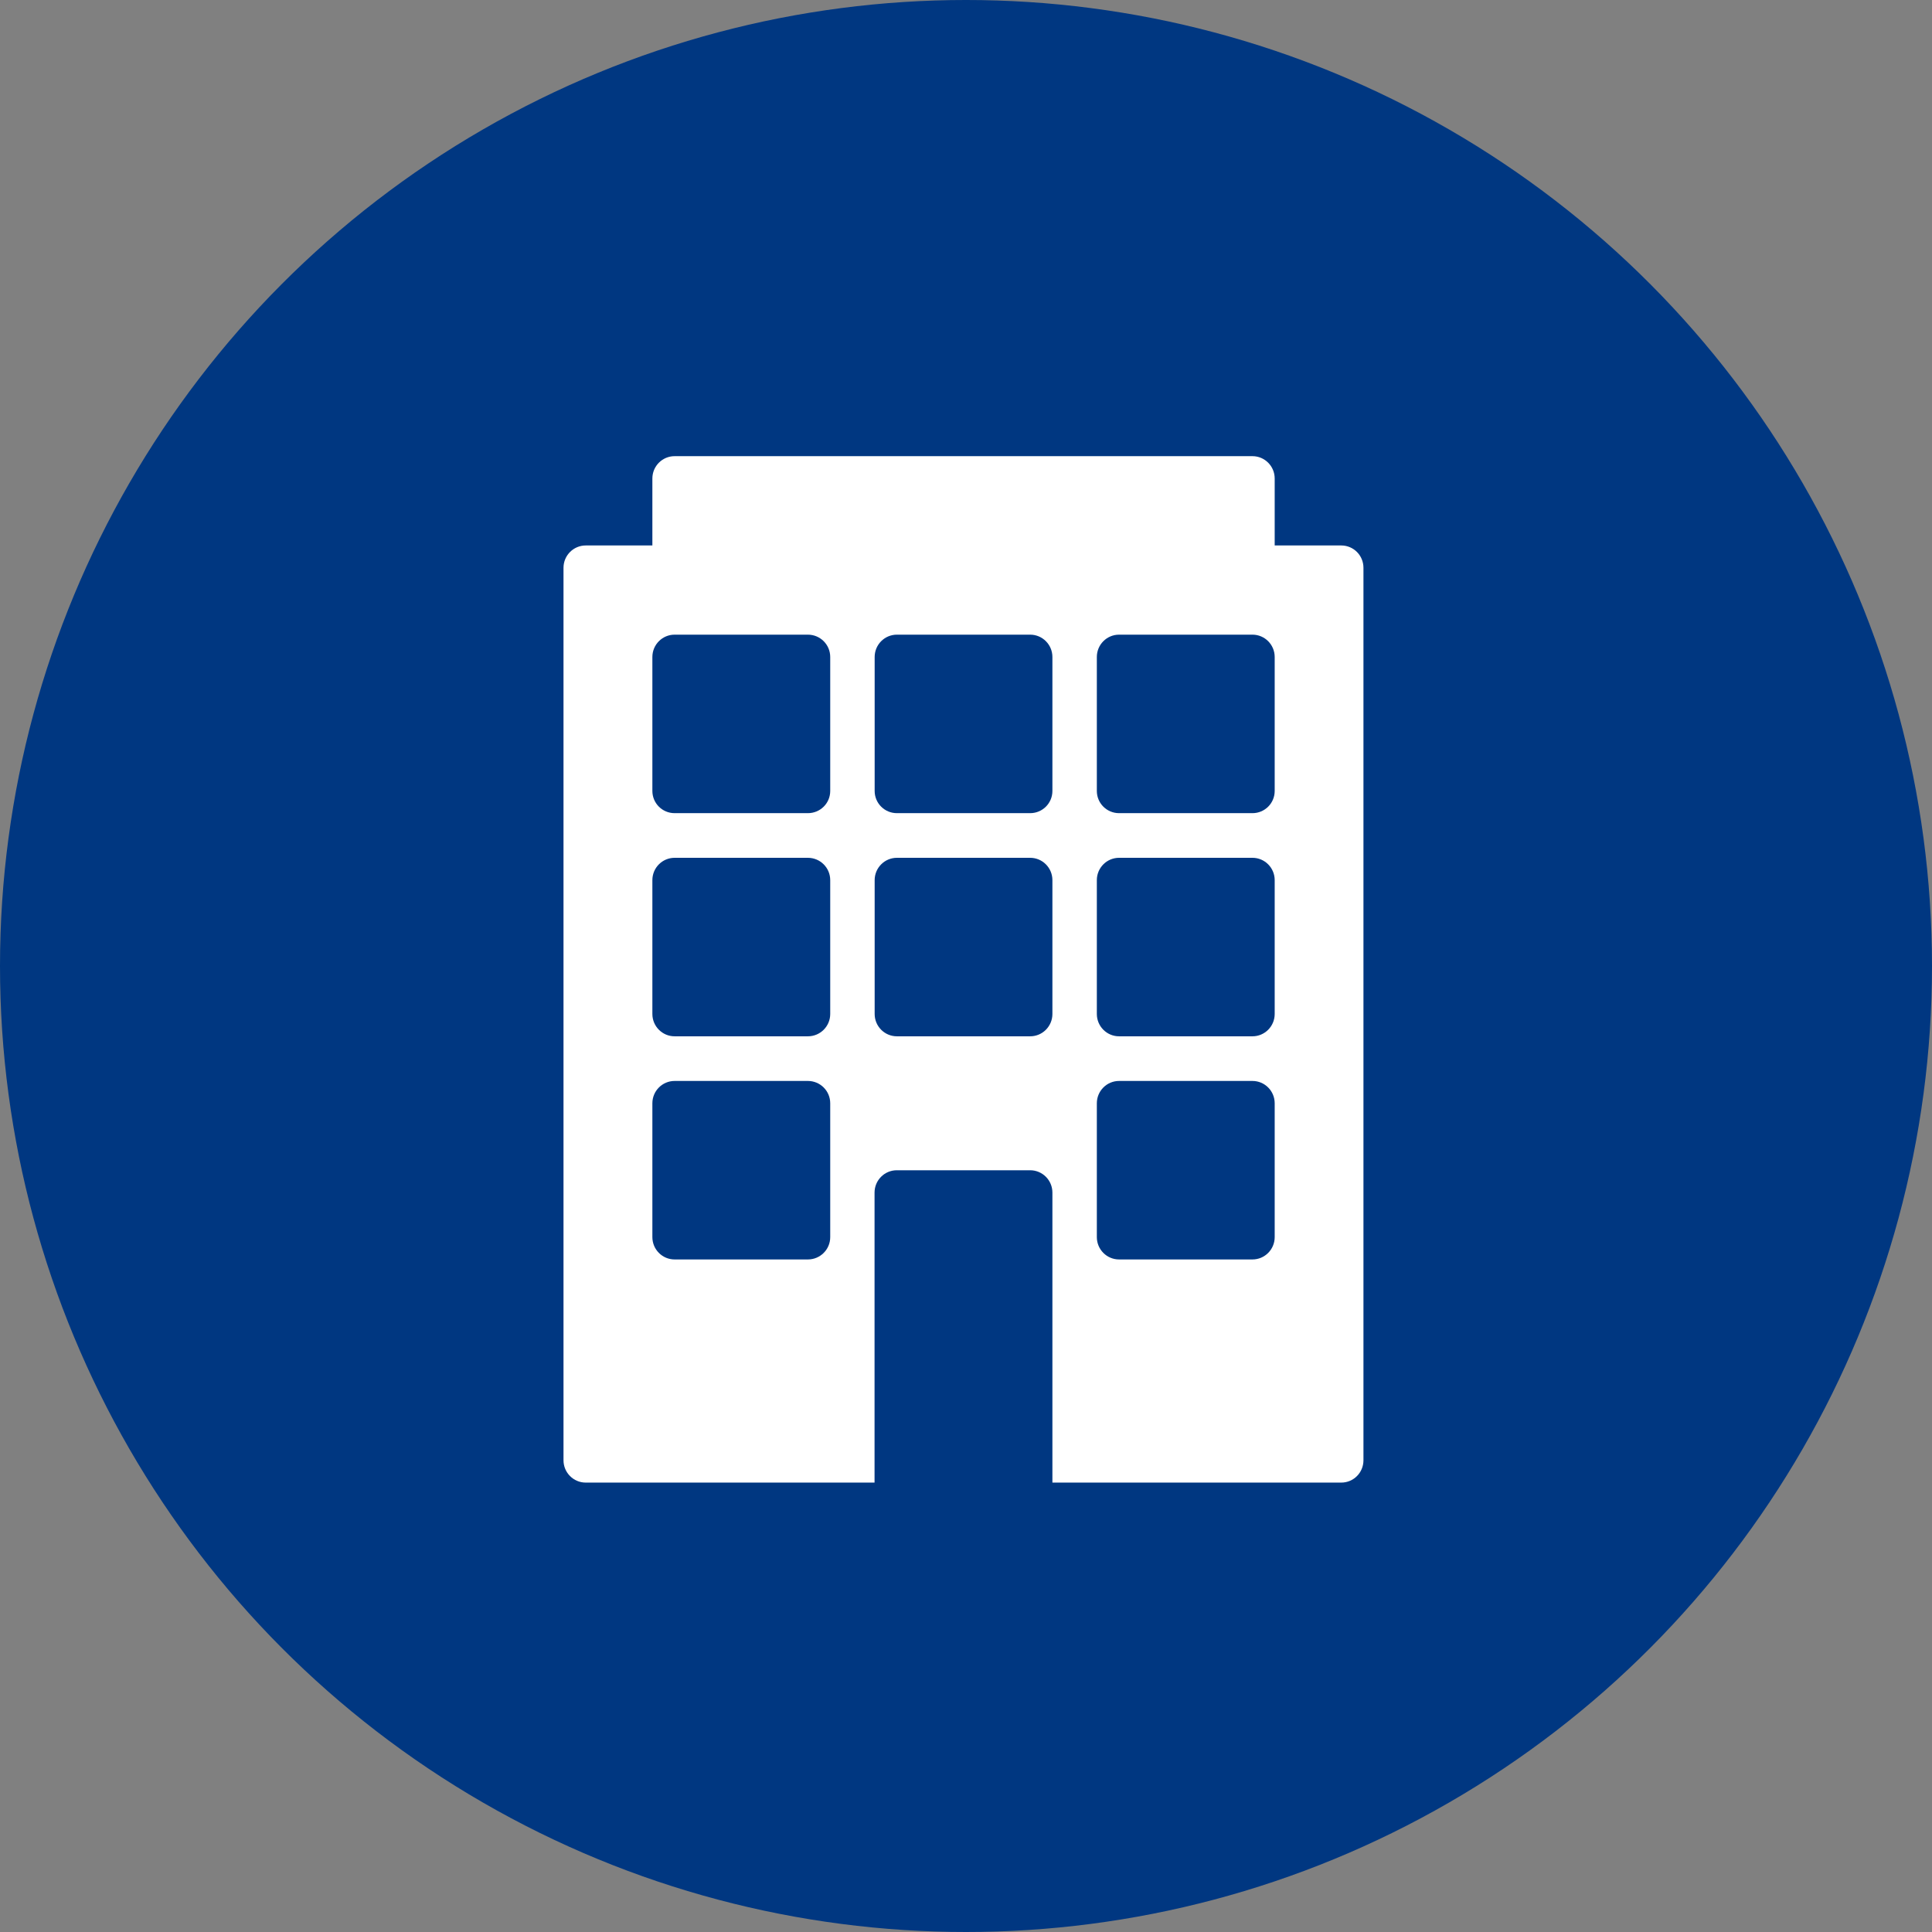 <?xml version="1.0" encoding="UTF-8"?>
<svg width="18px" height="18px" viewBox="0 0 18 18" version="1.1" xmlns="http://www.w3.org/2000/svg" xmlns:xlink="http://www.w3.org/1999/xlink">
    <rect x="0" y="0" width="18" height="18" fill="#808080" stroke="none"/>
    <title>98FCDE85-69A0-4D5C-8709-F013202ED608</title>
    <g id="Live-Chat-/-Locator-/-VoC" stroke="none" stroke-width="1" fill="none" fill-rule="evenodd">
        <g id="Locator---Area-1" transform="translate(-116, -506)">
            <g id="01_Core/🌐-Design-Tokens/Shape/Circle/Plain" transform="translate(116, 506)">
                <g id="Circle-plain" fill="#003781">
                    <circle id="Color" cx="9" cy="9" r="9"></circle>
                </g>
                <g id="Product-Icon" transform="translate(4, 4)" fill="#FFFFFF">
                    <path d="M7.876,3.369 C7.876,3.484 7.783,3.576 7.669,3.576 L6.426,3.576 C6.312,3.576 6.219,3.484 6.219,3.369 L6.219,2.121 C6.219,2.006 6.312,1.913 6.426,1.913 L7.669,1.913 C7.783,1.913 7.876,2.006 7.876,2.121 L7.876,3.369 Z M7.876,5.447 C7.876,5.562 7.783,5.655 7.669,5.655 L6.426,5.655 C6.312,5.655 6.219,5.562 6.219,5.447 L6.219,4.2 C6.219,4.085 6.312,3.992 6.426,3.992 L7.669,3.992 C7.783,3.992 7.876,4.085 7.876,4.2 L7.876,5.447 Z M7.876,7.526 C7.876,7.641 7.783,7.734 7.669,7.734 L6.426,7.734 C6.312,7.734 6.219,7.641 6.219,7.526 L6.219,6.279 C6.219,6.164 6.312,6.071 6.426,6.071 L7.669,6.071 C7.783,6.071 7.876,6.164 7.876,6.279 L7.876,7.526 Z M5.805,3.369 C5.805,3.484 5.712,3.576 5.598,3.576 L4.356,3.576 C4.242,3.576 4.149,3.484 4.149,3.369 L4.149,2.121 C4.149,2.006 4.242,1.913 4.356,1.913 L5.598,1.913 C5.712,1.913 5.805,2.006 5.805,2.121 L5.805,3.369 Z M5.805,5.447 C5.805,5.562 5.712,5.655 5.598,5.655 L4.356,5.655 C4.242,5.655 4.149,5.562 4.149,5.447 L4.149,4.2 C4.149,4.085 4.242,3.992 4.356,3.992 L5.598,3.992 C5.712,3.992 5.805,4.085 5.805,4.2 L5.805,5.447 Z M3.735,3.369 C3.735,3.484 3.642,3.576 3.527,3.576 L2.285,3.576 C2.171,3.576 2.078,3.484 2.078,3.369 L2.078,2.121 C2.078,2.006 2.171,1.913 2.285,1.913 L3.527,1.913 C3.642,1.913 3.735,2.006 3.735,2.121 L3.735,3.369 Z M3.735,5.447 C3.735,5.562 3.642,5.655 3.527,5.655 L2.285,5.655 C2.171,5.655 2.078,5.562 2.078,5.447 L2.078,4.2 C2.078,4.085 2.171,3.992 2.285,3.992 L3.527,3.992 C3.642,3.992 3.735,4.085 3.735,4.2 L3.735,5.447 Z M3.735,7.526 C3.735,7.641 3.642,7.734 3.527,7.734 L2.285,7.734 C2.171,7.734 2.078,7.641 2.078,7.526 L2.078,6.279 C2.078,6.164 2.171,6.071 2.285,6.071 L3.527,6.071 C3.642,6.071 3.735,6.164 3.735,6.279 L3.735,7.526 Z M8.496,1.082 L7.876,1.082 L7.876,0.458 C7.876,0.343 7.783,0.25 7.669,0.25 L2.285,0.25 C2.171,0.25 2.078,0.343 2.078,0.458 L2.078,1.082 L1.457,1.082 C1.343,1.082 1.25,1.175 1.25,1.29 L1.25,9.605 C1.25,9.72 1.343,9.813 1.457,9.813 L4.148,9.813 L4.148,7.111 C4.148,6.996 4.241,6.903 4.355,6.903 L5.598,6.903 C5.712,6.903 5.805,6.996 5.805,7.111 L5.805,9.813 L8.496,9.813 C8.611,9.813 8.703,9.72 8.703,9.605 L8.703,1.29 C8.703,1.175 8.611,1.082 8.496,1.082 L8.496,1.082 Z" id="Fill-1"></path>
                </g>
            </g>
        </g>
    </g>
</svg>